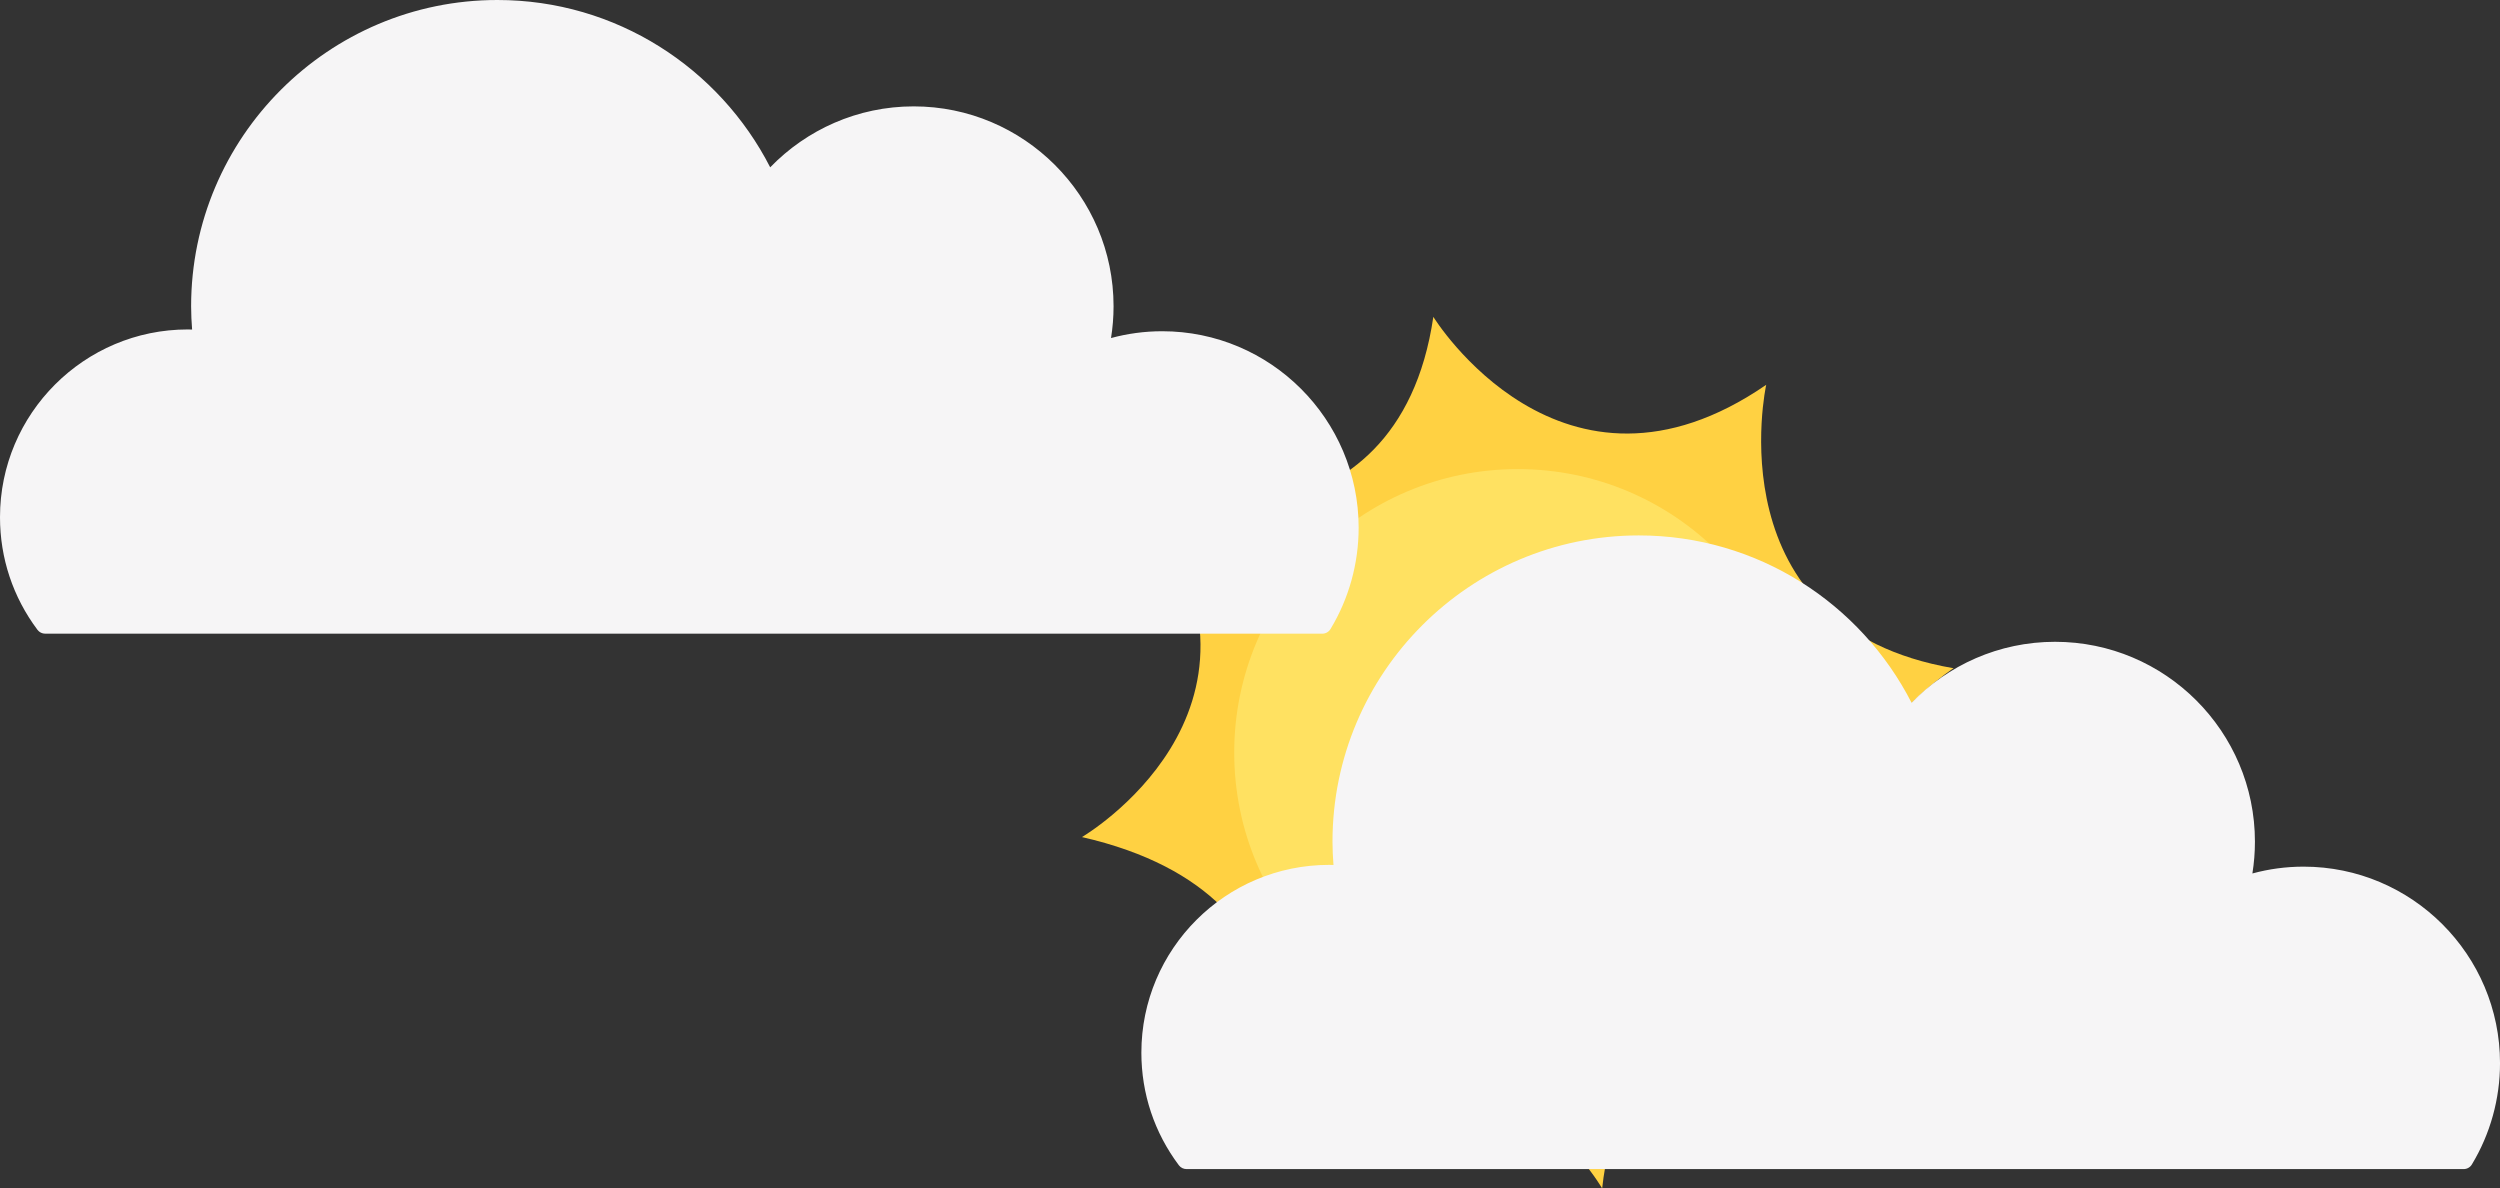 <?xml version="1.0" encoding="utf-8"?>
<!-- Generator: Adobe Illustrator 15.0.2, SVG Export Plug-In . SVG Version: 6.00 Build 0)  -->
<!DOCTYPE svg PUBLIC "-//W3C//DTD SVG 1.1//EN" "http://www.w3.org/Graphics/SVG/1.1/DTD/svg11.dtd">
<svg version="1.1" id="Lager_1" xmlns="http://www.w3.org/2000/svg" xmlns:xlink="http://www.w3.org/1999/xlink" x="0px" y="0px"
	 width="193.202px" height="91.842px" viewBox="0 0 193.202 91.842" enable-background="new 0 0 193.202 91.842"
	 xml:space="preserve">
<rect x="0" y="0" width="193.202" height="91.842" fill="#333333" stroke="none"/>
<g>
	<path fill="#FFD142" d="M150.972,51.641c0,0-16.873,10.986-5.252,25.725c0,0-19.903-4.066-21.904,14.477
		c0,0-9.228-16.038-25.725-5.251c0,0,5.722-17.29-14.477-21.903c0,0,16.463-9.627,5.252-25.726c0,0,19.136,4.418,21.903-14.477
		c0,0,9.915,16.126,25.725,5.252C136.494,29.737,132.355,48.456,150.972,51.641z"/>
	<circle fill="#FFE161" cx="117.293" cy="58.163" r="21.911"/>
</g>
<path fill="#F6F5F6" d="M102.716,66.838c0.112,0,0.224,0.006,0.336,0.008c-0.046-0.595-0.076-1.193-0.076-1.8
	c0-13.051,10.617-23.668,23.668-23.668c9.188,0,17.162,5.264,21.083,12.931c2.81-2.901,6.741-4.71,11.089-4.71
	c8.518,0,15.447,6.93,15.447,15.447c0,0.835-0.068,1.655-0.196,2.456c1.261-0.342,2.586-0.527,3.954-0.527
	c8.371,0,15.182,6.811,15.182,15.183c0,2.767-0.752,5.476-2.176,7.833c-0.134,0.221-0.373,0.357-0.633,0.357H91.696
	c-0.232,0-0.451-0.109-0.592-0.295c-1.896-2.527-2.898-5.538-2.898-8.705C88.206,73.346,94.715,66.838,102.716,66.838z"/>
<path fill="#F6F5F6" d="M14.51,25.46c0.112,0,0.224,0.005,0.336,0.008c-0.046-0.595-0.076-1.194-0.076-1.8
	C14.77,10.618,25.387,0,38.438,0C47.625,0,55.6,5.264,59.521,12.931c2.81-2.901,6.741-4.71,11.089-4.71
	c8.518,0,15.447,6.93,15.447,15.447c0,0.835-0.068,1.655-0.196,2.456c1.261-0.341,2.586-0.526,3.954-0.526
	c8.371,0,15.182,6.811,15.182,15.182c0,2.766-0.752,5.476-2.176,7.833c-0.134,0.222-0.373,0.358-0.633,0.358H3.49
	c-0.232,0-0.451-0.109-0.592-0.295C1.002,46.147,0,43.137,0,39.97C0,31.969,6.509,25.46,14.51,25.46z"/>
</svg>
